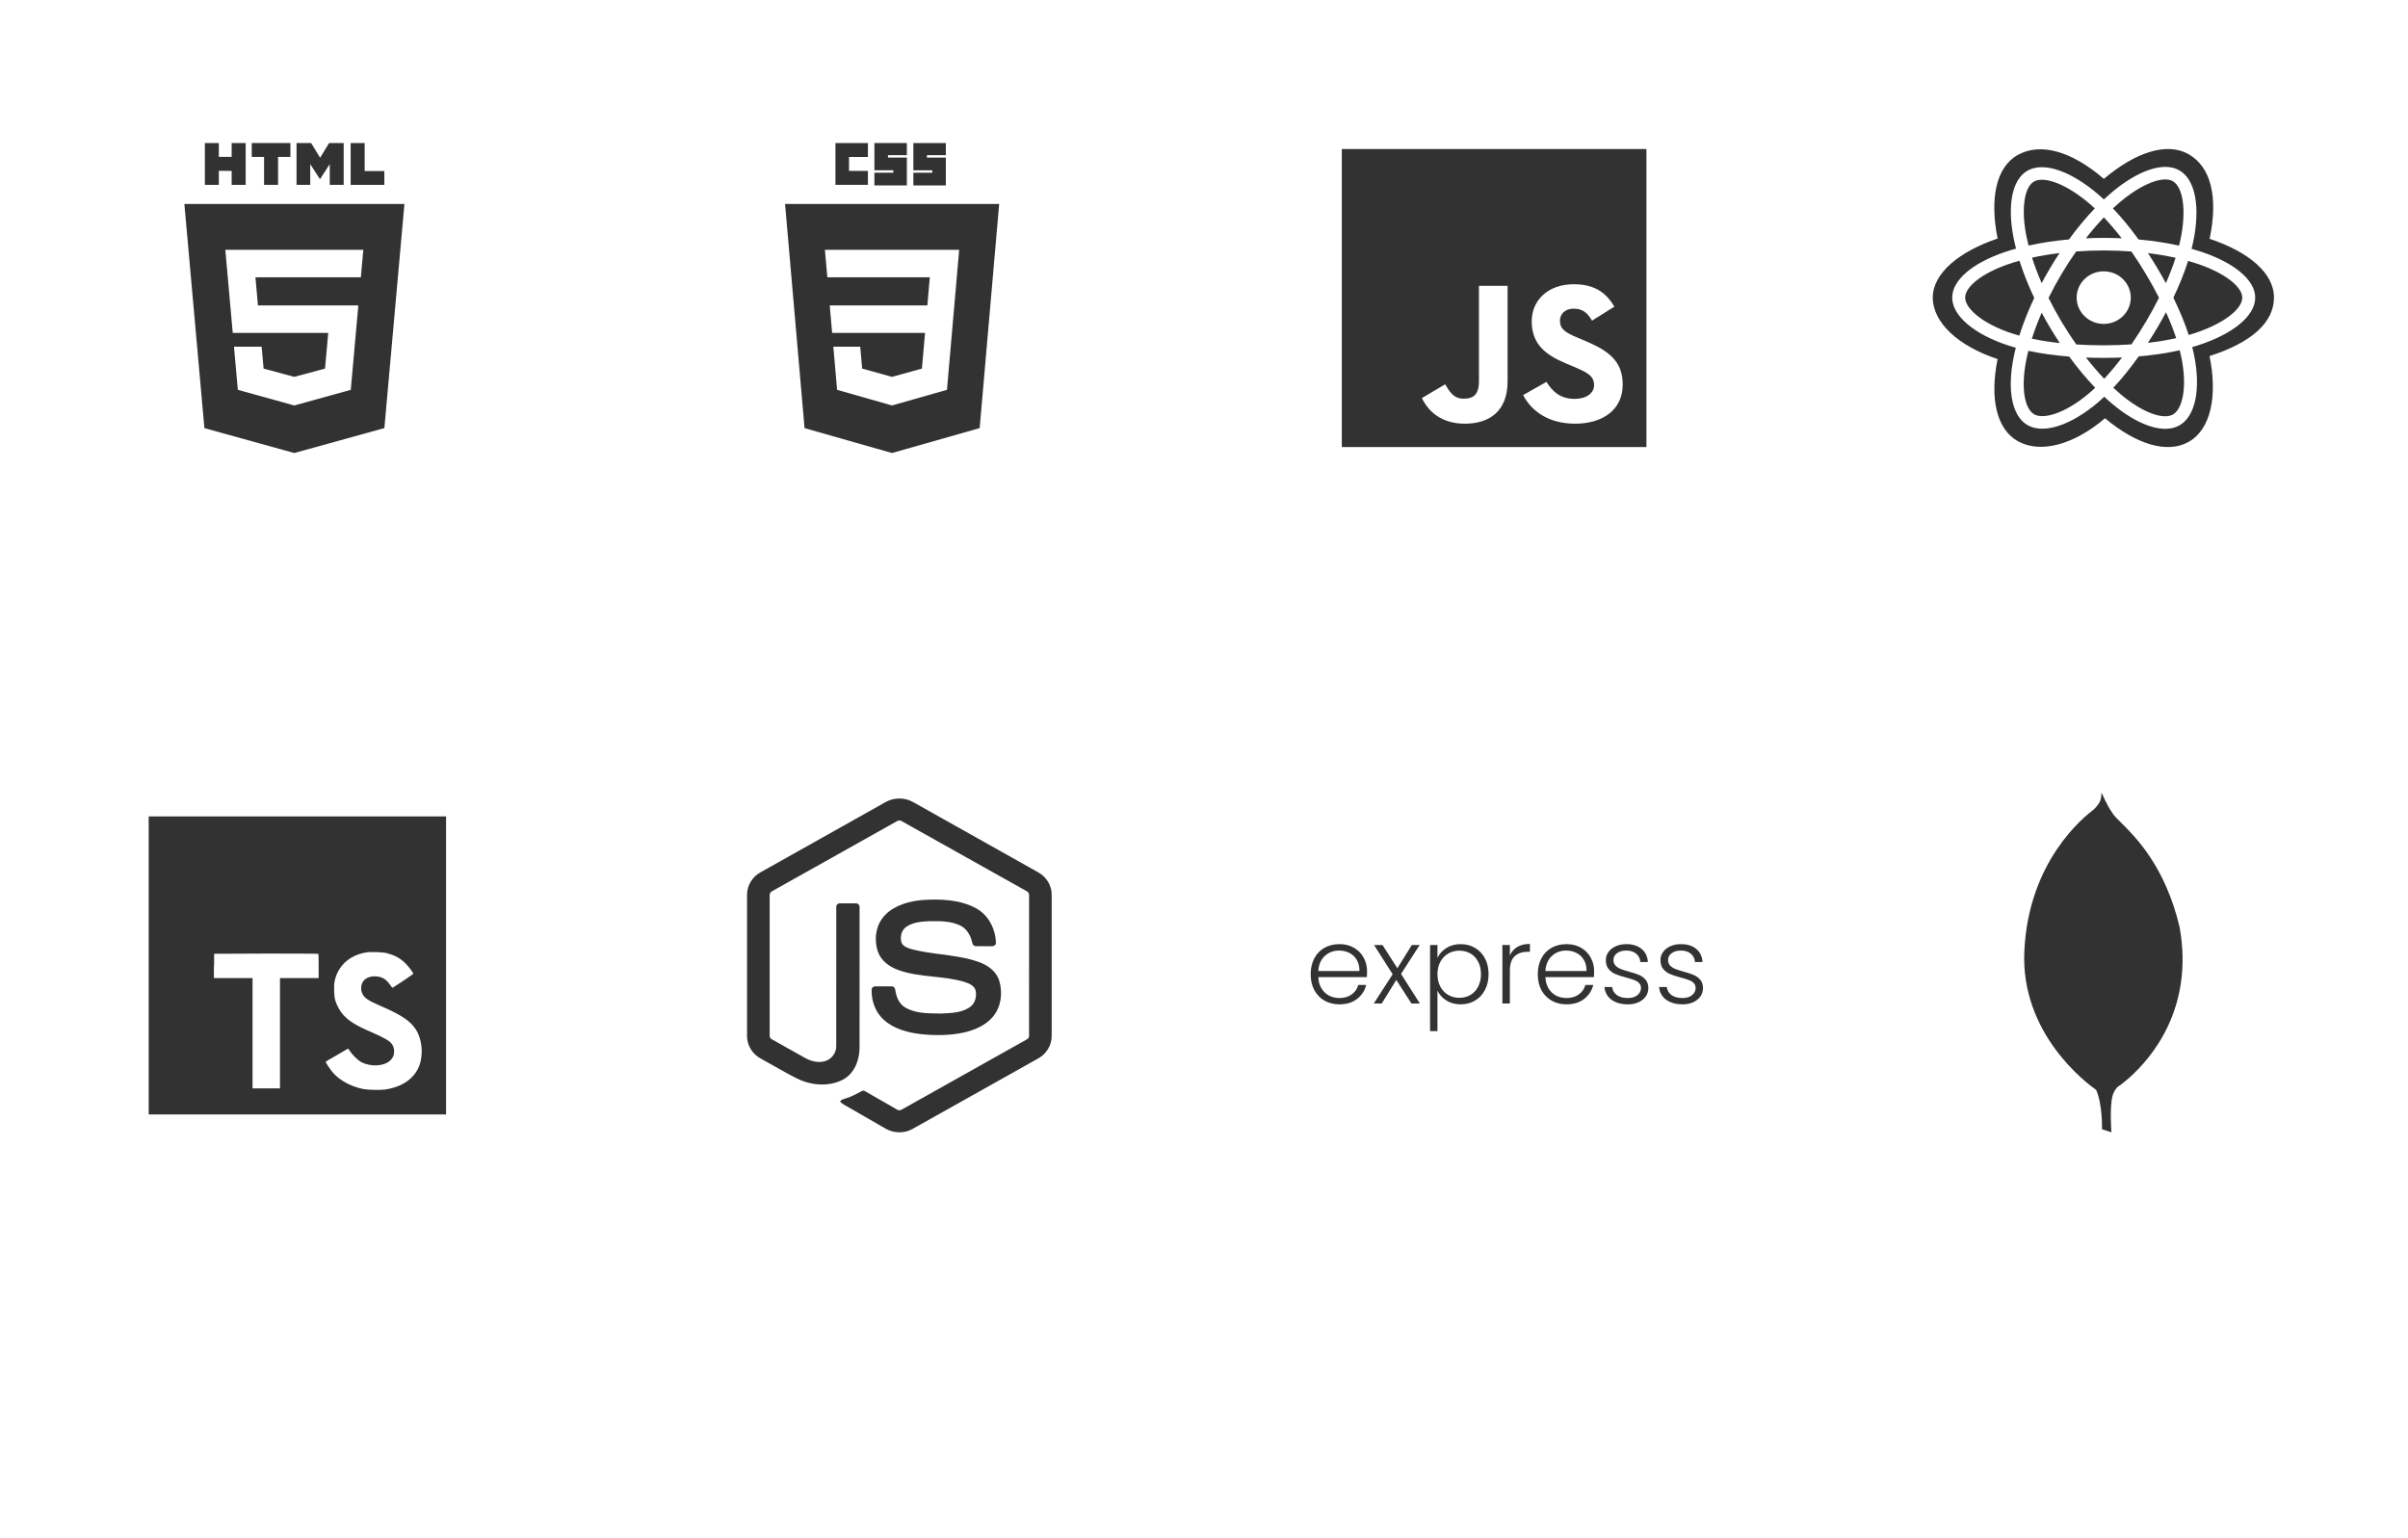 <svg width="1910" height="1220" viewBox="0 0 1910 1220" fill="none" xmlns="http://www.w3.org/2000/svg">
<path d="M1084.33 770.49C1084.33 772.53 1084.28 774.089 1084.16 775.165H1045.66C1045.83 778.679 1046.68 781.682 1048.21 784.175C1049.74 786.669 1051.75 788.567 1054.24 789.87C1056.74 791.117 1059.46 791.74 1062.4 791.74C1066.26 791.74 1069.49 790.805 1072.09 788.935C1074.76 787.065 1076.51 784.544 1077.36 781.37H1083.65C1082.52 785.904 1080.08 789.615 1076.34 792.505C1072.66 795.339 1068.01 796.755 1062.4 796.755C1058.04 796.755 1054.13 795.792 1050.67 793.865C1047.22 791.882 1044.5 789.105 1042.51 785.535C1040.59 781.909 1039.62 777.687 1039.62 772.87C1039.62 768.054 1040.59 763.832 1042.51 760.205C1044.44 756.579 1047.13 753.802 1050.59 751.875C1054.04 749.949 1057.98 748.985 1062.4 748.985C1066.82 748.985 1070.68 749.949 1073.96 751.875C1077.31 753.802 1079.86 756.409 1081.61 759.695C1083.43 762.925 1084.33 766.524 1084.33 770.49ZM1078.3 770.32C1078.35 766.864 1077.65 763.917 1076.17 761.48C1074.76 759.044 1072.8 757.202 1070.31 755.955C1067.81 754.709 1065.09 754.085 1062.15 754.085C1057.73 754.085 1053.96 755.502 1050.84 758.335C1047.73 761.169 1046 765.164 1045.66 770.32H1078.3ZM1119.53 796.075L1107.54 777.375L1095.98 796.075H1089.69L1104.65 772.87L1089.86 749.665H1096.58L1108.39 768.11L1119.87 749.665H1126.07L1111.28 772.615L1126.24 796.075H1119.53ZM1140.18 759.865C1141.65 756.749 1143.98 754.17 1147.15 752.13C1150.38 750.034 1154.2 748.985 1158.62 748.985C1162.82 748.985 1166.59 749.977 1169.93 751.96C1173.33 753.887 1175.96 756.664 1177.83 760.29C1179.76 763.86 1180.72 768.025 1180.72 772.785C1180.72 777.545 1179.76 781.739 1177.83 785.365C1175.96 788.992 1173.33 791.797 1169.93 793.78C1166.59 795.764 1162.82 796.755 1158.62 796.755C1154.26 796.755 1150.46 795.735 1147.23 793.695C1144 791.599 1141.65 788.992 1140.18 785.875V818.005H1134.31V749.665H1140.18V759.865ZM1174.69 772.785C1174.69 768.932 1173.92 765.617 1172.39 762.84C1170.92 760.007 1168.88 757.854 1166.27 756.38C1163.67 754.907 1160.72 754.17 1157.43 754.17C1154.26 754.17 1151.34 754.935 1148.68 756.465C1146.07 757.995 1144 760.177 1142.47 763.01C1140.94 765.844 1140.18 769.13 1140.18 772.87C1140.18 776.61 1140.94 779.897 1142.47 782.73C1144 785.564 1146.07 787.745 1148.68 789.275C1151.34 790.805 1154.26 791.57 1157.43 791.57C1160.72 791.57 1163.67 790.834 1166.27 789.36C1168.88 787.83 1170.92 785.649 1172.39 782.815C1173.92 779.925 1174.69 776.582 1174.69 772.785ZM1197.62 757.91C1198.93 755.02 1200.91 752.782 1203.57 751.195C1206.29 749.609 1209.61 748.815 1213.52 748.815V755.02H1211.9C1207.6 755.02 1204.14 756.182 1201.53 758.505C1198.93 760.829 1197.62 764.71 1197.62 770.15V796.075H1191.67V749.665H1197.62V757.91ZM1264.46 770.49C1264.46 772.53 1264.4 774.089 1264.29 775.165H1225.78C1225.95 778.679 1226.8 781.682 1228.33 784.175C1229.86 786.669 1231.88 788.567 1234.37 789.87C1236.86 791.117 1239.58 791.74 1242.53 791.74C1246.38 791.74 1249.61 790.805 1252.22 788.935C1254.88 787.065 1256.64 784.544 1257.49 781.37H1263.78C1262.65 785.904 1260.21 789.615 1256.47 792.505C1252.79 795.339 1248.14 796.755 1242.53 796.755C1238.17 796.755 1234.26 795.792 1230.8 793.865C1227.34 791.882 1224.62 789.105 1222.64 785.535C1220.71 781.909 1219.75 777.687 1219.75 772.87C1219.75 768.054 1220.71 763.832 1222.64 760.205C1224.57 756.579 1227.26 753.802 1230.71 751.875C1234.17 749.949 1238.11 748.985 1242.53 748.985C1246.95 748.985 1250.8 749.949 1254.09 751.875C1257.43 753.802 1259.98 756.409 1261.74 759.695C1263.55 762.925 1264.46 766.524 1264.46 770.49ZM1258.42 770.32C1258.48 766.864 1257.77 763.917 1256.3 761.48C1254.88 759.044 1252.93 757.202 1250.43 755.955C1247.94 754.709 1245.22 754.085 1242.27 754.085C1237.85 754.085 1234.09 755.502 1230.97 758.335C1227.85 761.169 1226.12 765.164 1225.78 770.32H1258.42ZM1291.32 796.755C1286 796.755 1281.63 795.537 1278.23 793.1C1274.89 790.607 1273.02 787.235 1272.62 782.985H1278.74C1279.03 785.592 1280.25 787.717 1282.4 789.36C1284.61 790.947 1287.56 791.74 1291.24 791.74C1294.47 791.74 1296.99 790.975 1298.8 789.445C1300.67 787.915 1301.61 786.017 1301.61 783.75C1301.61 782.164 1301.1 780.86 1300.08 779.84C1299.06 778.82 1297.76 778.027 1296.17 777.46C1294.64 776.837 1292.54 776.185 1289.88 775.505C1286.42 774.599 1283.62 773.692 1281.46 772.785C1279.31 771.879 1277.47 770.547 1275.94 768.79C1274.47 766.977 1273.73 764.569 1273.73 761.565C1273.73 759.299 1274.41 757.202 1275.77 755.275C1277.13 753.349 1279.06 751.819 1281.55 750.685C1284.04 749.552 1286.88 748.985 1290.05 748.985C1295.04 748.985 1299.06 750.26 1302.12 752.81C1305.18 755.304 1306.82 758.76 1307.05 763.18H1301.1C1300.93 760.46 1299.85 758.279 1297.87 756.635C1295.94 754.935 1293.28 754.085 1289.88 754.085C1286.88 754.085 1284.44 754.794 1282.57 756.21C1280.7 757.627 1279.76 759.384 1279.76 761.48C1279.76 763.294 1280.3 764.795 1281.38 765.985C1282.51 767.119 1283.9 768.025 1285.54 768.705C1287.19 769.329 1289.4 770.037 1292.17 770.83C1295.52 771.737 1298.18 772.615 1300.16 773.465C1302.15 774.315 1303.85 775.562 1305.26 777.205C1306.68 778.849 1307.42 781.03 1307.47 783.75C1307.47 786.244 1306.79 788.482 1305.43 790.465C1304.07 792.392 1302.18 793.922 1299.74 795.055C1297.3 796.189 1294.5 796.755 1291.32 796.755ZM1334.66 796.755C1329.33 796.755 1324.97 795.537 1321.57 793.1C1318.22 790.607 1316.35 787.235 1315.96 782.985H1322.08C1322.36 785.592 1323.58 787.717 1325.73 789.36C1327.94 790.947 1330.89 791.74 1334.57 791.74C1337.8 791.74 1340.32 790.975 1342.14 789.445C1344.01 787.915 1344.94 786.017 1344.94 783.75C1344.94 782.164 1344.43 780.86 1343.41 779.84C1342.39 778.82 1341.09 778.027 1339.5 777.46C1337.97 776.837 1335.87 776.185 1333.21 775.505C1329.75 774.599 1326.95 773.692 1324.8 772.785C1322.64 771.879 1320.8 770.547 1319.27 768.79C1317.8 766.977 1317.06 764.569 1317.06 761.565C1317.06 759.299 1317.74 757.202 1319.1 755.275C1320.46 753.349 1322.39 751.819 1324.88 750.685C1327.37 749.552 1330.21 748.985 1333.38 748.985C1338.37 748.985 1342.39 750.26 1345.45 752.81C1348.51 755.304 1350.15 758.76 1350.38 763.18H1344.43C1344.26 760.46 1343.18 758.279 1341.2 756.635C1339.27 754.935 1336.61 754.085 1333.21 754.085C1330.21 754.085 1327.77 754.794 1325.9 756.21C1324.03 757.627 1323.09 759.384 1323.09 761.48C1323.09 763.294 1323.63 764.795 1324.71 765.985C1325.84 767.119 1327.23 768.025 1328.88 768.705C1330.52 769.329 1332.73 770.037 1335.51 770.83C1338.85 771.737 1341.51 772.615 1343.5 773.465C1345.48 774.315 1347.18 775.562 1348.6 777.205C1350.01 778.849 1350.75 781.03 1350.81 783.75C1350.81 786.244 1350.13 788.482 1348.77 790.465C1347.41 792.392 1345.51 793.922 1343.07 795.055C1340.63 796.189 1337.83 796.755 1334.66 796.755Z" fill="#323232"/>
<path d="M688.423 113.49H662.673V146.627H688.424V135.582H673.442V124.536H688.423V113.49Z" fill="#323232"/>
<path d="M719.324 113.49H693.574L693.573 135.1H708.556V137.021H693.574V147.108H719.324V125.016H704.342V123.095H719.324V113.49Z" fill="#323232"/>
<path d="M750.225 113.49H724.475V135.1H739.456V137.021H724.474V147.108H750.225V125.016H735.243V123.095H750.225V113.49Z" fill="#323232"/>
<path fill-rule="evenodd" clip-rule="evenodd" d="M707.516 359.381L638.161 339.631L622.705 161.813H792.534L777.062 339.604L707.516 359.381ZM660.042 264.111L658.137 242.302L735.57 242.302L737.505 219.97L656.24 219.97L654.308 198.161L760.805 198.161L756.967 242.302L756.448 248.159L751.132 309.259L707.62 321.628V321.632L707.522 321.659L663.971 309.259L660.992 275.016H682.335L683.849 292.409L707.527 298.967L707.546 298.962L731.258 292.395L733.727 264.111L660.042 264.111Z" fill="#323232"/>
<path d="M173.587 113.49H162.483V146.648H173.588V135.545H183.746V146.648H194.851V113.49H183.745V124.439H173.587V113.49Z" fill="#323232"/>
<path d="M199.678 124.486H209.453L209.455 146.648H220.56V124.486H230.34V113.49H199.678V124.486Z" fill="#323232"/>
<path d="M246.785 113.49H235.206V146.648H246.071V130.213L253.716 142.002H253.907L261.547 130.213V146.648H272.607V113.49H261.023L253.907 125.141L246.785 113.49Z" fill="#323232"/>
<path d="M289.241 113.49H278.133L278.132 146.648H304.857V135.688H289.241V113.49Z" fill="#323232"/>
<path fill-rule="evenodd" clip-rule="evenodd" d="M320.79 161.813L304.888 339.604L233.41 359.381L162.128 339.631L146.243 161.813H320.79ZM204.601 242.302L202.604 219.97L286.222 219.97L288.178 198.161L178.723 198.161L184.617 264.111L260.348 264.111L257.811 292.395L233.44 298.96L233.42 298.967L209.085 292.409L207.529 275.016H185.593L188.655 309.258L233.416 321.659L233.516 321.632V321.628L278.236 309.258L283.701 248.158L284.233 242.302L204.601 242.302Z" fill="#323232"/>
<path fill-rule="evenodd" clip-rule="evenodd" d="M1305.93 118.217H1064.31V354.651H1305.93V118.217ZM1146.33 304.848L1127.84 315.798C1133.19 326.908 1143.74 336.111 1161.9 336.111C1182.01 336.111 1195.8 325.636 1195.8 302.623V226.763H1173.09V302.309C1173.09 313.418 1168.39 316.274 1160.93 316.274C1153.14 316.274 1149.9 311.037 1146.33 304.848ZM1226.62 302.943L1208.13 313.417C1214.78 326.273 1228.41 336.114 1249.49 336.114C1271.06 336.114 1287.12 325.164 1287.12 305.165C1287.12 286.597 1276.25 278.345 1256.95 270.25L1251.27 267.87C1241.54 263.744 1237.33 261.044 1237.33 254.379C1237.33 248.983 1241.54 244.857 1248.19 244.857C1254.68 244.857 1258.9 247.554 1262.79 254.379L1280.47 243.268C1273.01 230.413 1262.63 225.492 1248.19 225.492C1227.92 225.492 1214.94 238.189 1214.94 254.854C1214.94 272.947 1225.81 281.518 1242.19 288.34L1247.87 290.723C1258.25 295.165 1264.41 297.864 1264.41 305.482C1264.41 311.83 1258.41 316.433 1249 316.433C1237.81 316.433 1231.49 310.72 1226.62 302.943Z" fill="#323232"/>
<path d="M1740.1 264.512C1738.79 264.935 1737.44 265.343 1736.07 265.739C1733.03 256.382 1728.92 246.432 1723.9 236.153C1728.69 226.117 1732.64 216.295 1735.6 206.998C1738.05 207.69 1740.44 208.419 1742.74 209.189C1764.98 216.628 1778.55 227.628 1778.55 236.103C1778.55 245.132 1763.89 256.852 1740.1 264.512Z" fill="#323232"/>
<path d="M1730.23 283.519C1732.64 295.324 1732.98 305.998 1731.39 314.342C1729.96 321.839 1727.08 326.838 1723.52 328.84C1715.95 333.1 1699.75 327.562 1682.28 312.956C1680.28 311.281 1678.26 309.493 1676.24 307.602C1683.01 300.404 1689.78 292.036 1696.38 282.744C1708 281.743 1718.98 280.105 1728.93 277.869C1729.42 279.791 1729.86 281.676 1730.23 283.519Z" fill="#323232"/>
<path d="M1630.41 328.104C1623.01 330.643 1617.12 330.716 1613.56 328.72C1605.97 324.472 1602.82 308.069 1607.12 286.069C1607.63 283.47 1608.22 280.884 1608.88 278.316C1618.72 280.431 1629.62 281.954 1641.27 282.872C1647.91 291.964 1654.88 300.321 1661.9 307.64C1660.4 309.042 1658.88 310.408 1657.32 311.737C1647.99 319.659 1638.65 325.277 1630.41 328.104Z" fill="#323232"/>
<path d="M1595.74 264.456C1584.03 260.564 1574.35 255.506 1567.71 249.986C1561.75 245.025 1558.74 240.1 1558.74 236.103C1558.74 227.6 1571.79 216.753 1593.55 209.38C1596.28 208.459 1599.04 207.615 1601.82 206.851C1604.83 216.357 1608.78 226.296 1613.54 236.346C1608.71 246.547 1604.71 256.644 1601.68 266.261C1599.69 265.707 1597.71 265.105 1595.74 264.456Z" fill="#323232"/>
<path d="M1607.37 187.589C1602.85 165.158 1605.85 148.237 1613.4 143.991C1621.44 139.468 1639.22 145.918 1657.96 162.086C1659.15 163.119 1660.36 164.202 1661.56 165.321C1654.58 172.607 1647.68 180.901 1641.09 189.941C1629.79 190.959 1618.97 192.594 1609.02 194.784C1608.41 192.399 1607.85 190.001 1607.37 187.589Z" fill="#323232"/>
<path d="M1711.04 212.464C1708.69 208.521 1706.25 204.627 1703.73 200.785C1711.4 201.726 1718.74 202.976 1725.64 204.507C1723.57 210.957 1720.99 217.703 1717.95 224.617C1715.73 220.522 1713.42 216.47 1711.04 212.464Z" fill="#323232"/>
<path d="M1668.76 172.451C1673.49 177.435 1678.24 183.002 1682.9 189.042C1673.44 188.607 1663.96 188.605 1654.5 189.035C1659.17 183.052 1663.95 177.493 1668.76 172.451Z" fill="#323232"/>
<path d="M1626.21 212.533C1623.85 216.507 1621.59 220.533 1619.43 224.61C1616.44 217.719 1613.88 210.944 1611.79 204.401C1618.65 202.91 1625.96 201.691 1633.58 200.766C1631.03 204.632 1628.57 208.555 1626.21 212.533Z" fill="#323232"/>
<path d="M1633.8 272.152C1625.93 271.299 1618.5 270.142 1611.65 268.692C1613.77 262.034 1616.39 255.113 1619.44 248.074C1621.61 252.154 1623.88 256.183 1626.25 260.159C1628.67 264.214 1631.19 268.213 1633.8 272.152Z" fill="#323232"/>
<path d="M1669.04 300.461C1664.18 295.358 1659.32 289.715 1654.58 283.645C1659.18 283.82 1663.88 283.909 1668.64 283.909C1673.54 283.909 1678.39 283.803 1683.15 283.596C1678.47 289.777 1673.75 295.428 1669.04 300.461Z" fill="#323232"/>
<path d="M1718.05 247.716C1721.26 254.831 1723.97 261.714 1726.12 268.26C1719.15 269.805 1711.63 271.049 1703.7 271.974C1706.24 268.06 1708.7 264.098 1711.08 260.089C1713.49 256.016 1715.82 251.89 1718.05 247.716Z" fill="#323232"/>
<path fill-rule="evenodd" clip-rule="evenodd" d="M1702.18 255.106C1698.54 261.251 1694.7 267.28 1690.65 273.183C1683.52 273.678 1676.15 273.933 1668.64 273.933C1661.17 273.933 1653.89 273.707 1646.88 273.265C1642.74 267.377 1638.82 261.337 1635.14 255.16C1631.48 249.016 1628.06 242.739 1624.89 236.343C1628.05 229.945 1631.46 223.665 1635.11 217.515C1638.76 211.365 1642.64 205.354 1646.76 199.49C1653.91 198.965 1661.24 198.69 1668.65 198.69C1676.09 198.69 1683.42 198.967 1690.57 199.496C1694.65 205.351 1698.51 211.343 1702.15 217.463C1705.81 223.598 1709.27 229.848 1712.51 236.201C1709.3 242.62 1705.86 248.925 1702.18 255.106ZM1690.11 236.104C1690.11 224.586 1680.5 215.249 1668.64 215.249C1656.79 215.249 1647.18 224.586 1647.18 236.104C1647.18 247.622 1656.79 256.959 1668.64 256.959C1680.5 256.959 1690.11 247.622 1690.11 236.104Z" fill="#323232"/>
<path d="M1723.36 143.694C1731.41 148.205 1734.54 166.393 1729.48 190.245C1729.15 191.798 1728.79 193.346 1728.4 194.887C1718.43 192.652 1707.61 190.988 1696.27 189.954C1689.67 180.816 1682.82 172.507 1675.95 165.316C1677.75 163.63 1679.6 161.987 1681.48 160.39C1699.22 145.384 1715.81 139.46 1723.36 143.694Z" fill="#323232"/>
<path fill-rule="evenodd" clip-rule="evenodd" d="M1584.48 284.859C1553.02 274.408 1533.07 255.869 1533.07 236.009C1533.07 216.688 1554.08 199.525 1584.48 189.226C1578.18 157.922 1583.11 132.697 1600.39 122.979C1618.31 112.899 1643.01 119.685 1668.77 141.911C1693.53 120.97 1718.48 112.524 1735.78 122.215C1753.72 132.266 1759.61 156.439 1752.65 189.444C1783.69 199.827 1803.69 216.609 1803.69 236.009C1803.69 256.13 1785.36 271.939 1752.59 282.467C1759.04 314.163 1753.66 340.616 1735.97 350.566C1718.77 360.247 1694.1 352.216 1669.7 331.809C1644.66 353.075 1618.29 359.943 1600.58 350.02C1583.36 340.368 1578.2 315.594 1584.48 284.859ZM1738.35 197.386C1740.94 198.112 1743.52 198.902 1746.08 199.754C1772.04 208.438 1788.81 222.039 1788.81 236.103C1788.81 250.771 1770.89 265.112 1743.33 273.982C1741.88 274.451 1740.39 274.902 1738.87 275.338C1739.41 277.459 1739.89 279.541 1740.31 281.581C1745.75 308.279 1741.56 330.223 1728.67 337.474C1716.18 344.495 1696.01 337.598 1675.59 320.518C1673.36 318.657 1671.2 316.737 1669.09 314.758C1667.41 316.332 1665.74 317.834 1664.07 319.25C1642.99 337.162 1621.33 344.593 1608.43 337.364C1595.93 330.361 1592.01 309.935 1597.04 284.209C1597.58 281.413 1598.21 278.633 1598.92 275.871C1596.74 275.266 1594.57 274.607 1592.42 273.897C1565.92 265.095 1548.48 250.577 1548.48 236.103C1548.48 222.09 1564.73 208.579 1590.17 199.959C1593.02 198.996 1595.99 198.09 1599.07 197.241C1598.41 194.677 1597.82 192.098 1597.29 189.506C1592.02 163.325 1595.73 142.402 1608.25 135.357C1621.32 128.009 1643.07 135.899 1664.77 154.625C1666.12 155.793 1667.45 156.984 1668.76 158.2C1670.7 156.372 1672.7 154.593 1674.74 152.863C1695.45 135.351 1715.95 128.025 1728.49 135.052C1741.57 142.378 1745.4 164.633 1739.54 192.258C1739.17 193.974 1738.78 195.684 1738.35 197.386Z" fill="#323232"/>
<path fill-rule="evenodd" clip-rule="evenodd" d="M117.937 647.651V884.085H353.81V647.651H117.937ZM169.652 775.916V766.281L169.829 766.341V756.647L211.107 756.469C233.81 756.469 252.503 756.529 252.503 756.706C252.739 756.824 252.739 761.139 252.739 766.459V775.916H222.075V863.397H200.316V775.916H169.652ZM322.203 764.863C318.076 760.548 313.476 757.829 307.461 756.41L307.579 756.292C303.51 755.228 293.781 754.874 289.653 755.701C276.916 758.065 268.011 766.341 265.476 778.162C264.65 781.532 264.945 789.925 265.83 793.353C267.009 797.314 269.545 802.101 272.316 805.175C277.151 810.258 282.341 813.568 294.547 818.77C305.162 823.499 308.936 825.627 310.823 828.227C312.179 830.296 312.592 831.538 312.592 834.257C312.592 837.212 311.648 839.34 309.466 841.35C304.395 845.96 294.134 846.492 286.469 842.532C283.933 841.113 279.569 836.976 277.623 833.902L276.09 831.833L269.427 835.734L260.581 840.877L258.341 842.295C258.105 842.709 262.291 849.034 264.473 851.398C270.016 857.486 279.039 862.215 288.473 863.988C292.896 864.757 302.331 864.875 306.459 864.166C319.609 861.979 328.808 855.299 332.582 845.428C335.943 836.384 334.823 824.326 329.81 816.642C325.388 809.786 318.076 804.998 301.211 797.727C292.071 793.708 289.122 791.757 287.53 788.506C286.822 786.97 286.469 785.906 286.469 784.014C286.469 777.808 291.186 774.084 298.262 774.557C303.157 774.911 306.282 776.803 309.348 781.177C310.292 782.714 311.235 783.719 311.471 783.541C317.663 779.699 327.864 772.783 327.864 772.429C327.629 771.365 324.385 767.227 322.203 764.863Z" fill="#323232"/>
<path d="M724.27 636.29C717.673 632.515 709.074 632.532 702.472 636.29C694.334 640.86 686.197 645.431 678.059 650.001C653.13 664.002 628.2 678.004 603.268 691.997C596.832 695.442 592.492 702.475 592.561 709.775V821.977C592.515 829.419 597.079 836.519 603.68 839.917C607.264 841.858 610.809 843.872 614.354 845.887C620.206 849.212 626.057 852.537 632.08 855.526C643.251 861.112 657.227 862.348 668.535 856.522C677.714 851.693 681.791 840.955 681.779 831.086C681.826 807.698 681.818 784.31 681.81 760.922C681.806 747.28 681.801 733.638 681.808 719.996C682.026 718.351 680.812 716.592 679.048 716.631C674.822 716.563 670.591 716.592 666.365 716.62C664.768 716.466 663.21 717.816 663.331 719.449C663.301 738.72 663.305 757.994 663.31 777.269C663.314 794.793 663.318 812.317 663.296 829.839C663.388 834.929 660.01 839.821 655.189 841.541C649.727 843.574 643.64 841.997 638.682 839.343C635.703 837.67 632.725 835.999 629.746 834.329C623.922 831.063 618.099 827.797 612.281 824.515C611.697 824.241 611.213 823.795 610.893 823.238C610.572 822.681 610.431 822.039 610.488 821.4C610.488 809.061 610.489 796.721 610.489 784.381C610.491 759.703 610.492 735.025 610.488 710.35C610.328 708.858 611.232 707.514 612.578 706.905C630.916 696.633 649.249 686.347 667.582 676.06C682.198 667.86 696.813 659.659 711.432 651.466C712.005 651.077 712.682 650.87 713.374 650.871C714.067 650.872 714.744 651.081 715.315 651.471C729.87 659.627 744.423 667.787 758.976 675.947C777.376 686.264 795.775 696.581 814.18 706.889C815.532 707.497 816.396 708.864 816.259 710.35C816.257 723.814 816.258 737.279 816.259 750.745C816.26 774.295 816.262 797.846 816.248 821.395C816.345 822.705 815.681 823.974 814.478 824.549C797.501 834.097 780.511 843.623 763.521 853.15C748.033 861.835 732.545 870.52 717.066 879.22C716.867 879.331 716.662 879.45 716.454 879.572C715.042 880.396 713.444 881.33 711.862 880.421C706.988 877.678 702.149 874.874 697.31 872.07C693.7 869.978 690.091 867.887 686.469 865.821C685.547 865.235 684.373 864.984 683.411 865.639C683.181 865.763 682.951 865.886 682.72 866.01C679.147 867.93 675.556 869.859 671.667 871.088C671.173 871.288 670.648 871.448 670.119 871.61C668.684 872.05 667.227 872.496 666.303 873.736C667.435 875.282 669.101 876.203 670.752 877.116C671.187 877.357 671.622 877.597 672.045 877.848C676.565 880.451 681.089 883.049 685.613 885.648C691.014 888.751 696.416 891.854 701.813 894.965C708.341 899.111 717.113 899.406 723.852 895.574C739.525 886.785 755.197 877.99 770.868 869.195C788.264 859.432 805.66 849.669 823.061 839.913C829.646 836.496 834.233 829.423 834.186 821.976V709.775C834.25 702.623 830.075 695.716 823.834 692.22C804.401 681.291 784.963 670.376 765.525 659.461C751.773 651.739 738.02 644.017 724.27 636.29Z" fill="#323232"/>
<path d="M774.168 720.532C761.189 713.465 745.747 713.089 731.323 714.012C720.903 715.06 709.943 717.986 702.351 725.588C694.564 733.23 692.87 745.57 696.568 755.546C699.219 762.595 705.89 767.179 712.789 769.604C721.677 772.797 731.011 773.784 740.348 774.771C748.864 775.672 757.383 776.573 765.569 779.148C768.913 780.276 772.807 782.001 773.831 785.703C774.776 790.087 773.74 795.184 770.241 798.23C763.955 803.294 755.429 803.654 747.636 803.983C747.21 804.001 746.786 804.019 746.365 804.038C745.541 804.025 744.711 804.016 743.876 804.007C734.768 803.906 725.09 803.799 717.244 798.765C712.806 795.764 710.893 790.451 710.116 785.39C710.029 783.812 708.781 782.365 707.098 782.485C702.884 782.434 698.67 782.445 694.455 782.479C692.984 782.354 691.456 783.419 691.375 784.945C691.037 793.987 694.438 803.355 701.401 809.367C709.543 816.514 720.519 819.27 731.066 820.466C742.283 821.553 753.745 821.491 764.79 819.042C773.093 817.118 781.417 813.576 787.133 807.067C794.181 799.158 795.566 787.383 792.406 777.531C789.989 770.18 783.084 765.465 776.024 763.039C766.425 759.689 756.391 758.368 746.353 757.046C738.561 756.02 730.767 754.993 723.17 753.017C723.042 752.977 722.911 752.936 722.78 752.896C719.842 751.981 716.407 750.911 715.12 747.87C713.694 743.445 714.908 737.95 718.904 735.228C724.109 731.635 730.716 731.106 736.86 730.781C737.08 730.779 737.3 730.777 737.521 730.775C745.743 730.694 754.428 730.608 761.945 734.351C766.973 736.914 769.886 742.175 771.088 747.488C771.311 749.049 772.343 750.676 774.118 750.609C776.982 750.667 779.846 750.656 782.709 750.645C784.031 750.64 785.353 750.635 786.674 750.637C788.112 750.74 789.686 749.913 789.967 748.416C789.789 737.313 784.218 725.947 774.168 720.532Z" fill="#323232"/>
<path d="M1667.28 629.788C1667.17 629.339 1667.05 628.986 1666.93 628.736C1666.56 634.337 1666.38 636.438 1660.91 642.039C1652.53 648.34 1609.17 683.169 1605.71 754.052C1602.31 820.134 1655.45 859.597 1662.66 864.639C1667.78 876.167 1667.29 895.819 1667.29 895.819L1674.76 898.271C1674.76 898.271 1673.3 879.019 1675.49 869.917C1676.1 867.083 1677.58 864.609 1679.34 862.54C1680.63 861.671 1684 859.296 1688.44 855.393C1688.67 855.275 1688.79 855.215 1688.79 855.215L1688.78 855.091C1706.47 839.427 1740.35 800.087 1728.88 735.673C1717.46 687.322 1694.03 664.125 1682.25 652.456C1678.81 649.046 1676.36 646.62 1675.49 644.839C1671.3 639.238 1667.29 629.439 1667.29 629.439L1667.3 629.867C1667.29 629.841 1667.28 629.814 1667.28 629.788Z" fill="#323232"/>
</svg>
